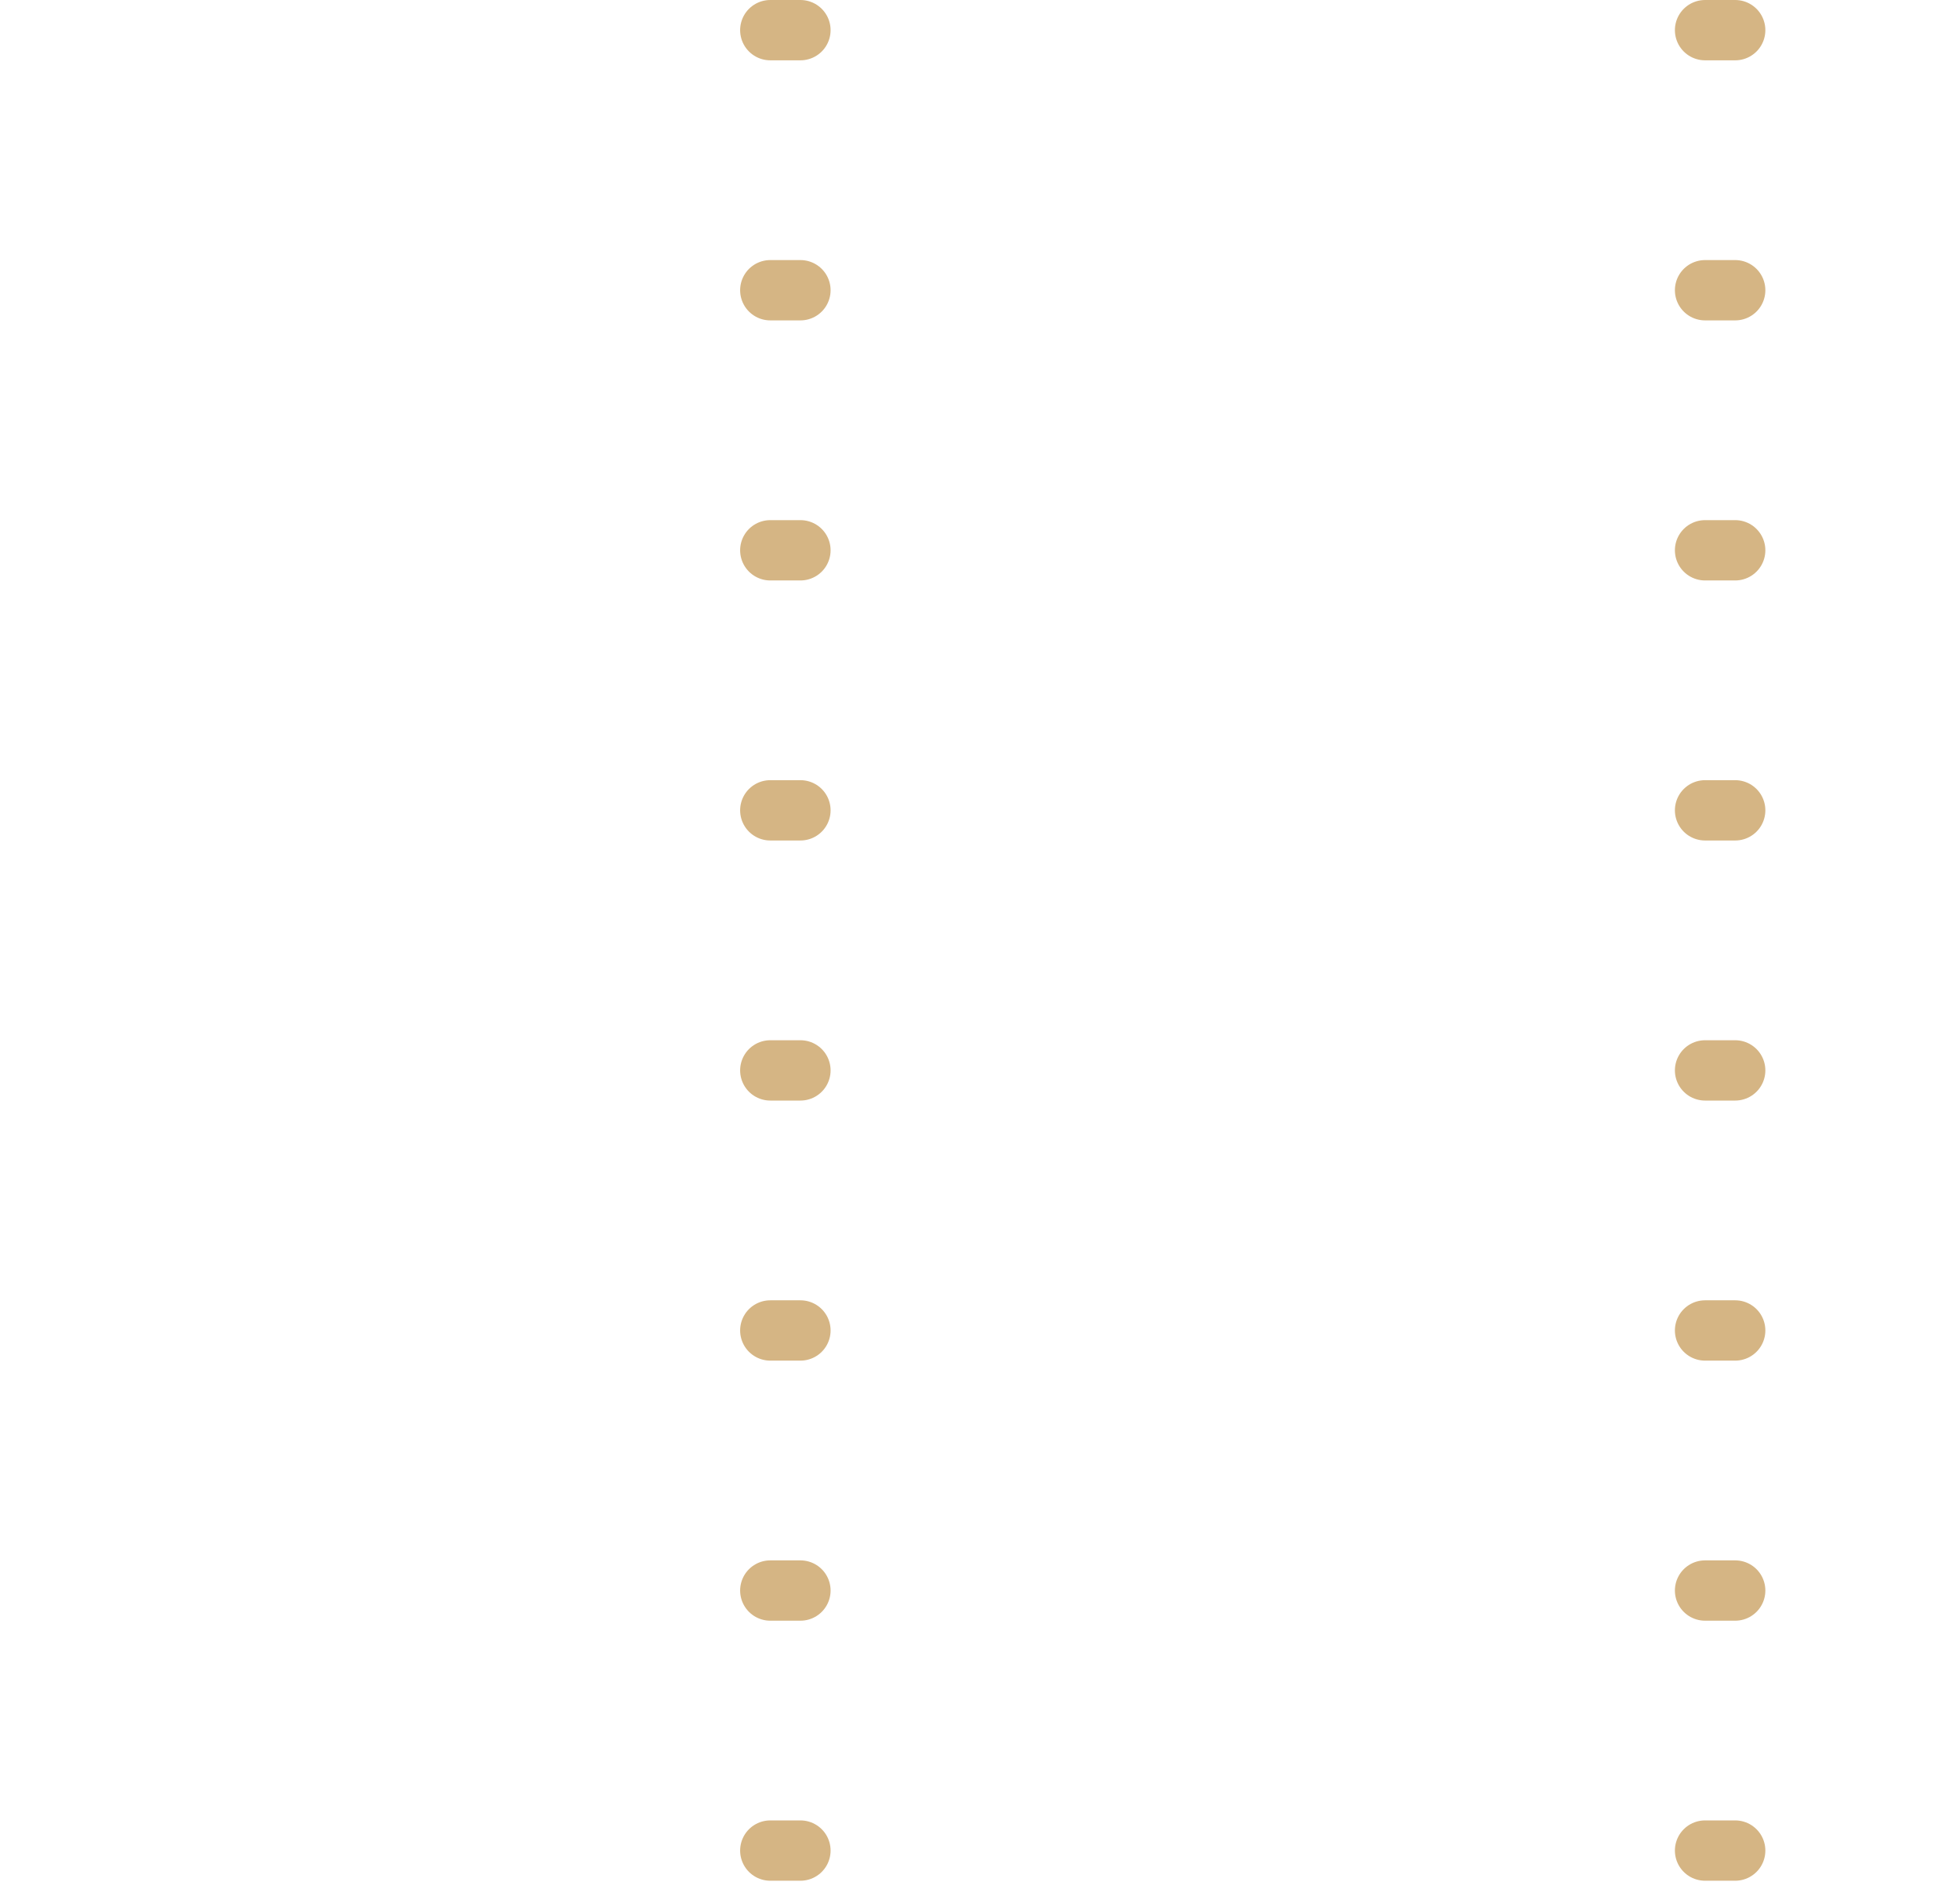 <svg width="65" height="63" viewBox="0 0 65 63" fill="none" xmlns="http://www.w3.org/2000/svg">
<line x1="-67.455" y1="61.359" x2="63.767" y2="61.359" stroke="#D5B584" stroke-width="2" stroke-miterlimit="1.414" stroke-linecap="round" stroke-dasharray="1 30"/>
<line x1="-67.455" y1="52.737" x2="63.767" y2="52.737" stroke="#D5B584" stroke-width="2" stroke-miterlimit="1.414" stroke-linecap="round" stroke-dasharray="1 30"/>
<line x1="-67.455" y1="44.114" x2="63.767" y2="44.114" stroke="#D5B584" stroke-width="2" stroke-miterlimit="1.414" stroke-linecap="round" stroke-dasharray="1 30"/>
<line x1="-67.455" y1="35.491" x2="63.767" y2="35.491" stroke="#D5B584" stroke-width="2" stroke-miterlimit="1.414" stroke-linecap="round" stroke-dasharray="1 30"/>
<line x1="-67.455" y1="26.868" x2="63.767" y2="26.868" stroke="#D5B584" stroke-width="2" stroke-miterlimit="1.414" stroke-linecap="round" stroke-dasharray="1 30"/>
<line x1="-67.455" y1="18.246" x2="63.767" y2="18.246" stroke="#D5B584" stroke-width="2" stroke-miterlimit="1.414" stroke-linecap="round" stroke-dasharray="1 30"/>
<line x1="-67.455" y1="9.623" x2="63.767" y2="9.623" stroke="#D5B584" stroke-width="2" stroke-miterlimit="1.414" stroke-linecap="round" stroke-dasharray="1 30"/>
<line x1="-67.455" y1="1" x2="63.767" y2="1" stroke="#D5B584" stroke-width="2" stroke-miterlimit="1.414" stroke-linecap="round" stroke-dasharray="1 30"/>
</svg>
